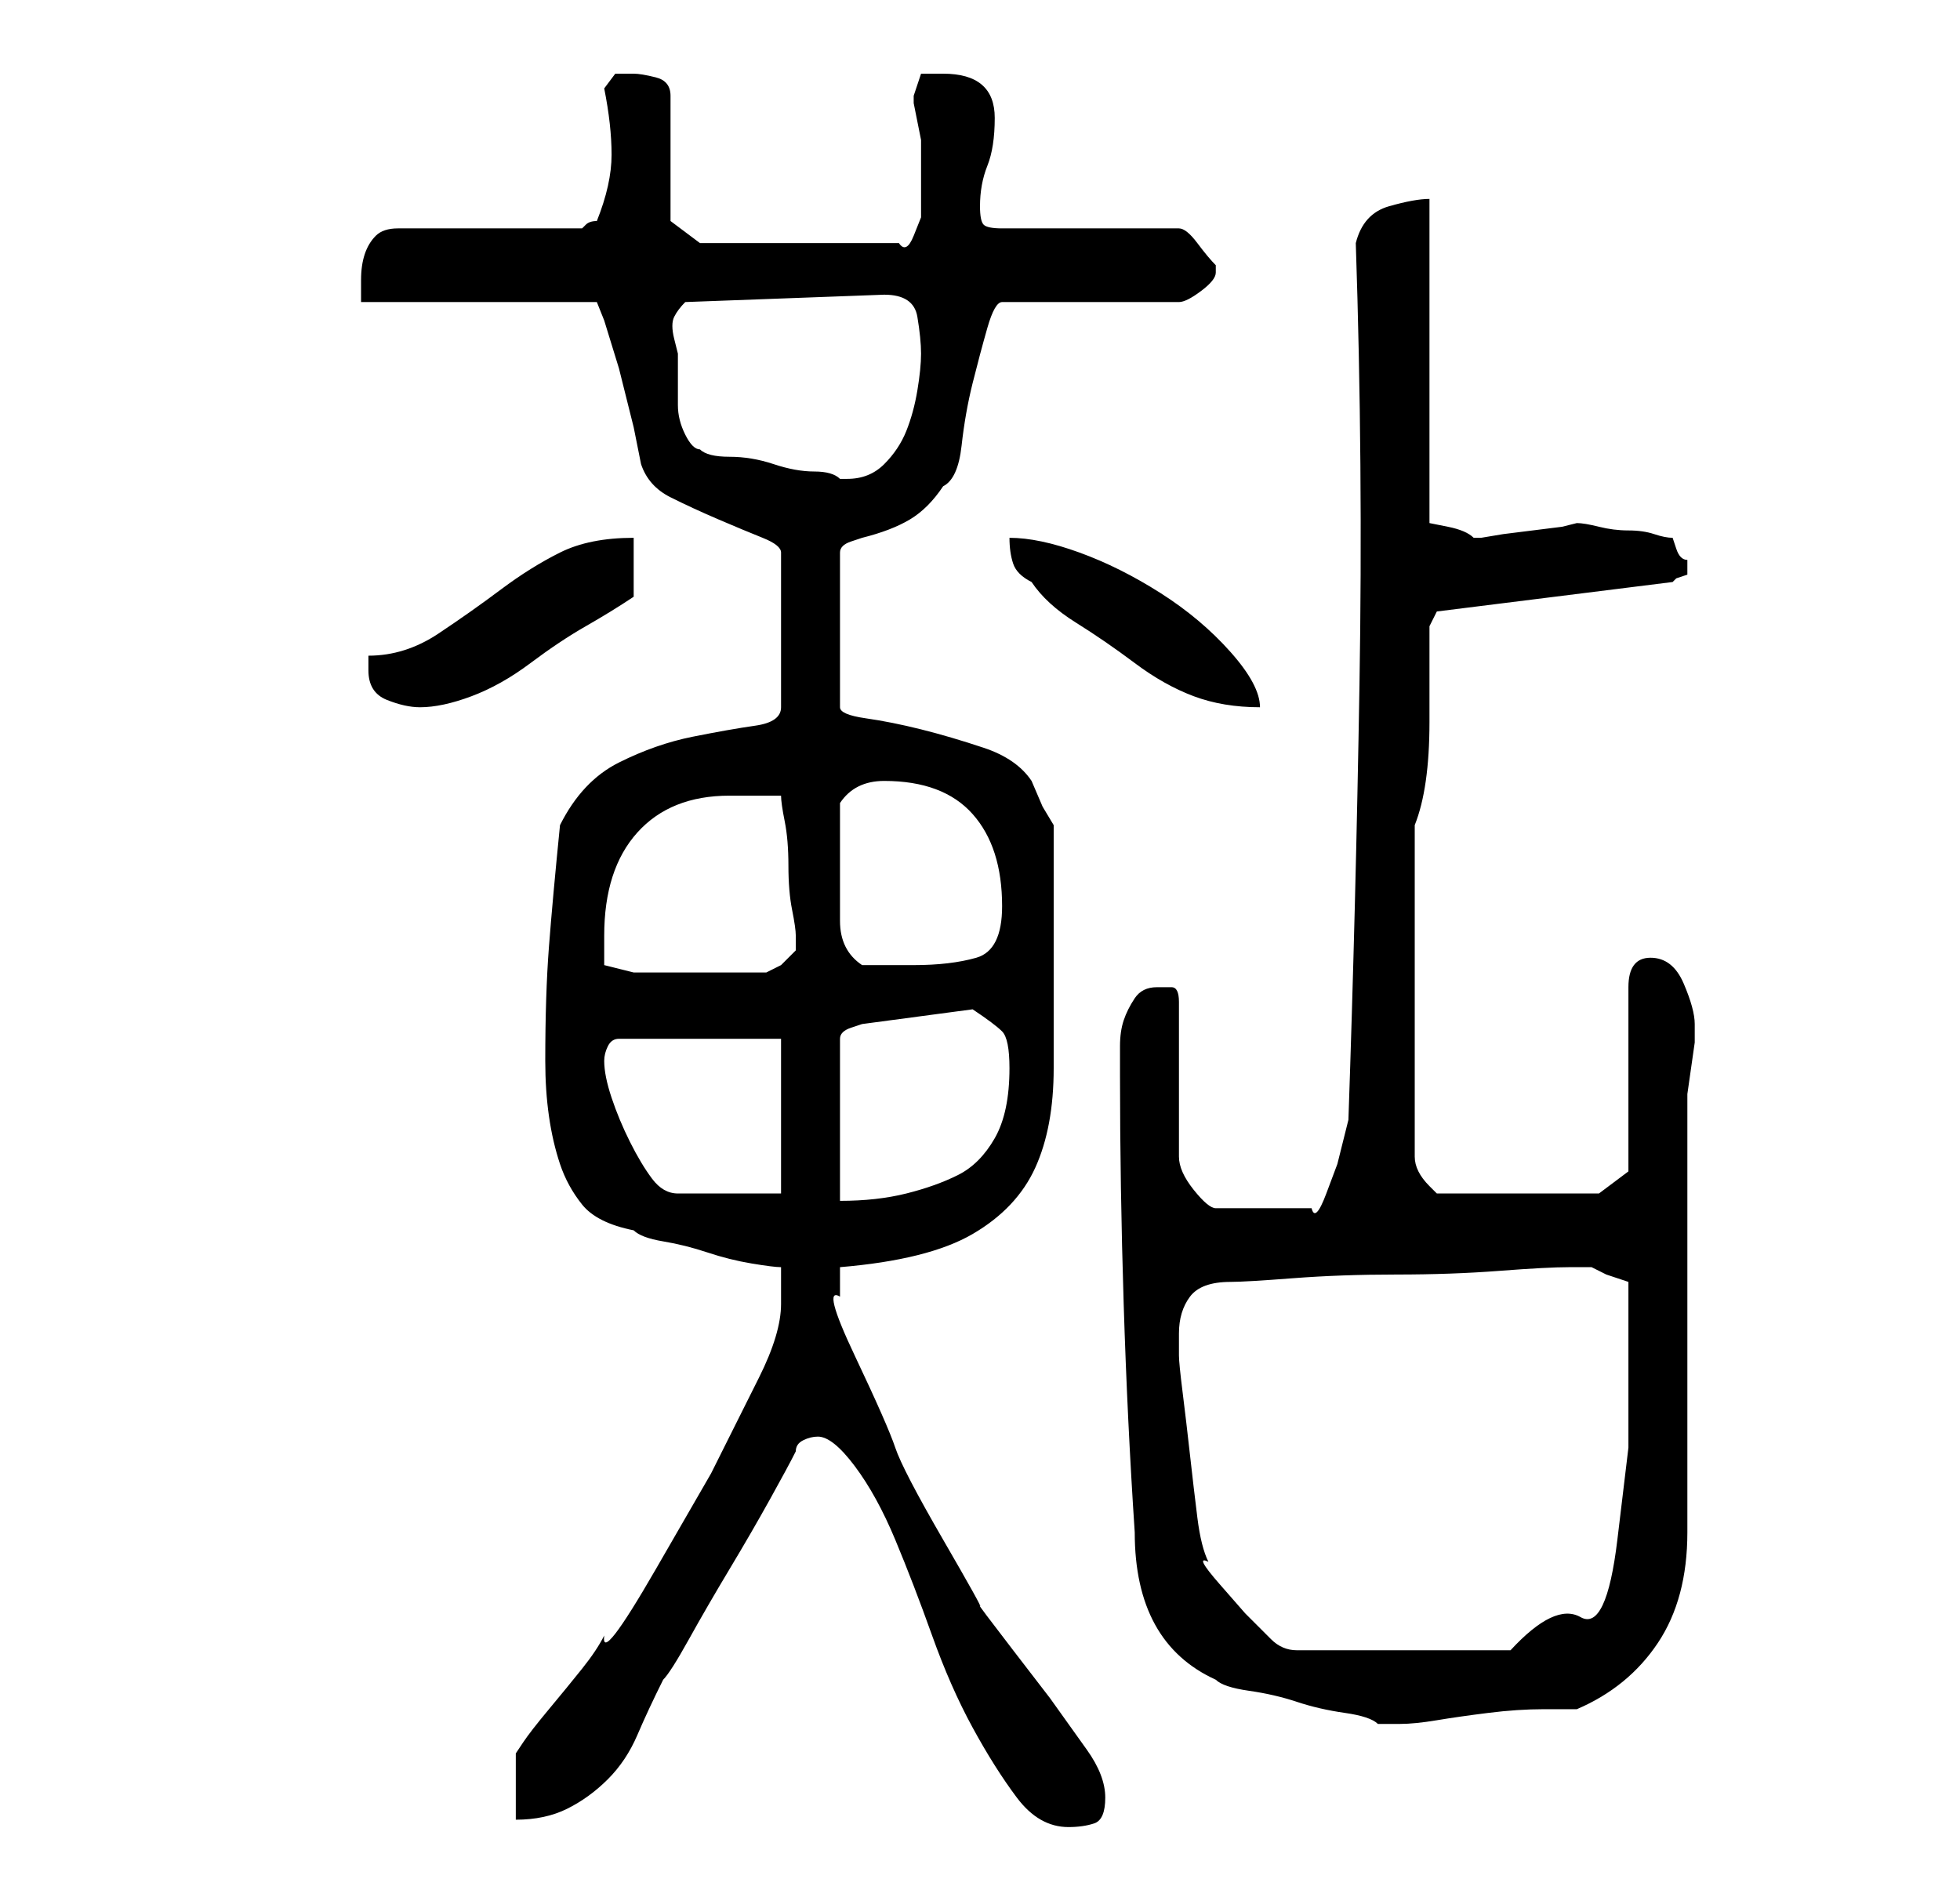 <?xml version="1.0" standalone="no"?>
<!DOCTYPE svg PUBLIC "-//W3C//DTD SVG 1.1//EN" "http://www.w3.org/Graphics/SVG/1.1/DTD/svg11.dtd" >
<svg xmlns="http://www.w3.org/2000/svg" xmlns:xlink="http://www.w3.org/1999/xlink" version="1.1" viewBox="-10 0 266 256">
   <path fill="currentColor"
d="M101 195q2 0 5 4t5.5 10t5 13t5.5 12.5t6 9.5t7 4q2 0 3.5 -0.5t1.5 -3.5t-2.5 -6.5l-5 -7t-5 -6.5t-4.5 -6t-5 -9t-6.5 -12.5t-5.5 -12.5t-2 -8v-2v-2q12 -1 18 -4.5t8.5 -9t2.5 -13.5v-20v-13l-1.5 -2.5t-1.5 -3.5q-2 -3 -6.5 -4.5t-8.5 -2.5t-7.5 -1.5t-3.5 -1.5v-21
q0 -1 1.5 -1.5l1.5 -0.5q4 -1 6.5 -2.5t4.5 -4.5q2 -1 2.5 -5.5t1.5 -8.5t2 -7.5t2 -3.5h24q1 0 3 -1.5t2 -2.5v-1q-1 -1 -2.5 -3t-2.5 -2h-24q-2 0 -2.5 -0.5t-0.5 -2.5q0 -3 1 -5.5t1 -6.5q0 -6 -7 -6h-3t-1 3v1t0.5 2.5t0.5 2.5v1v1.5v2.5v2.5v3t-1 2.5t-2 1h-27l-4 -3
v-17q0 -2 -2 -2.5t-3 -0.5h-2.5t-1.5 2q1 5 1 9t-2 9q-1 0 -1.5 0.5l-0.5 0.5h-25q-2 0 -3 1t-1.5 2.5t-0.5 3.5v3h32l1 2.5t2 6.5l2 8t1 5q1 3 4 4.5t6.5 3t6 2.5t2.5 2v21q0 2 -3.5 2.5t-8.5 1.5t-10 3.5t-8 8.5q-1 10 -1.5 16.5t-0.5 15.5q0 4 0.5 7.5t1.5 6.5t3 5.5
t7 3.5q1 1 4 1.5t6 1.5t6 1.5t4 0.5v3v2q0 4 -3 10l-6.5 13t-7.5 13t-7 9q-1 2 -3 4.5t-4.5 5.5t-3.5 4.5l-1 1.5v9q4 0 7 -1.5t5.5 -4t4 -6t3.5 -7.5q1 -1 3.5 -5.5t5.5 -9.5t5.5 -9.5t3.5 -6.5q0 -1 1 -1.5t2 -0.5zM155 228q1 1 4.5 1.5t6.5 1.5t6.5 1.5t4.5 1.5h2h1
q2 0 5 -0.5t7 -1t7.5 -0.5h4.5q7 -3 11 -9t4 -15v-57v-2.5t0.5 -3.5t0.5 -3.5v-2.5q0 -2 -1.5 -5.5t-4.5 -3.5t-3 4v25l-4 3h-22l-0.5 -0.5l-0.5 -0.5q-1 -1 -1.5 -2t-0.5 -2v-45q2 -5 2 -14v-13l1 -2l32 -4l0.5 -0.5t1.5 -0.5v-1v-1q-1 0 -1.5 -1.5l-0.5 -1.5
q-1 0 -2.5 -0.5t-3.5 -0.5t-4 -0.5t-3 -0.5l-2 0.5t-4 0.5t-4 0.5t-3 0.5v0h-1q-1 -1 -3.5 -1.5l-2.5 -0.5v-44q-2 0 -5.5 1t-4.5 5q1 30 0.5 60t-1.5 59l-0.5 2l-1 4t-1.5 4t-2 2h-13q-1 0 -3 -2.5t-2 -4.5v-21q0 -2 -1 -2h-2q-2 0 -3 1.5t-1.5 3t-0.5 3.5v4q0 15 0.5 31
t1.5 31q0 15 11 20zM154 212q-1 -2 -1.5 -6t-1 -8.5t-1 -8.5t-0.5 -5v-3q0 -3 1.5 -5t5.5 -2q2 0 8.5 -0.5t14 -0.5t14 -0.5t9.5 -0.5h2h1l2 1t3 1v2v4v3v3v10.5t-1.5 12.5t-5 10.5t-9.5 4.5h-29q-2 0 -3.5 -1.5l-3.5 -3.5t-3.5 -4t-1.5 -3zM72 144q0 -1 0.5 -2t1.5 -1h22
v21h-14q-2 0 -3.5 -2t-3 -5t-2.5 -6t-1 -5zM122 137q3 2 4 3t1 5q0 6 -2 9.5t-5 5t-7 2.5t-9 1v-22q0 -1 1.5 -1.5l1.5 -0.5zM72 127q0 -9 4.5 -14t12.5 -5h7q0 1 0.5 3.5t0.5 6t0.5 6t0.5 3.5v2v0l-2 2t-2 1h-18l-4 -1v-2v-2zM104 117v-8q2 -3 6 -3q8 0 12 4.5t4 12.5
q0 6 -3.5 7t-8.5 1h-3h-4q-3 -2 -3 -6v-8zM40 91q0 3 2.5 4t4.5 1q3 0 7 -1.5t8 -4.5t7.5 -5t6.5 -4v-8q-6 0 -10 2t-8 5t-8.5 6t-9.5 3v2zM127 73q0 2 0.5 3.5t2.5 2.5q2 3 6 5.5t8 5.5t8 4.5t9 1.5q0 -3 -4 -7.5t-9.5 -8t-11 -5.5t-9.5 -2zM85 61q-1 0 -2 -2t-1 -4v-4v-3
t-0.5 -2t0 -3t1.5 -2l27 -1q4 0 4.5 3t0.5 5t-0.5 5t-1.5 5.5t-3 4.5t-5 2h-1q-1 -1 -3.5 -1t-5.5 -1t-6 -1t-4 -1z" />
</svg>
